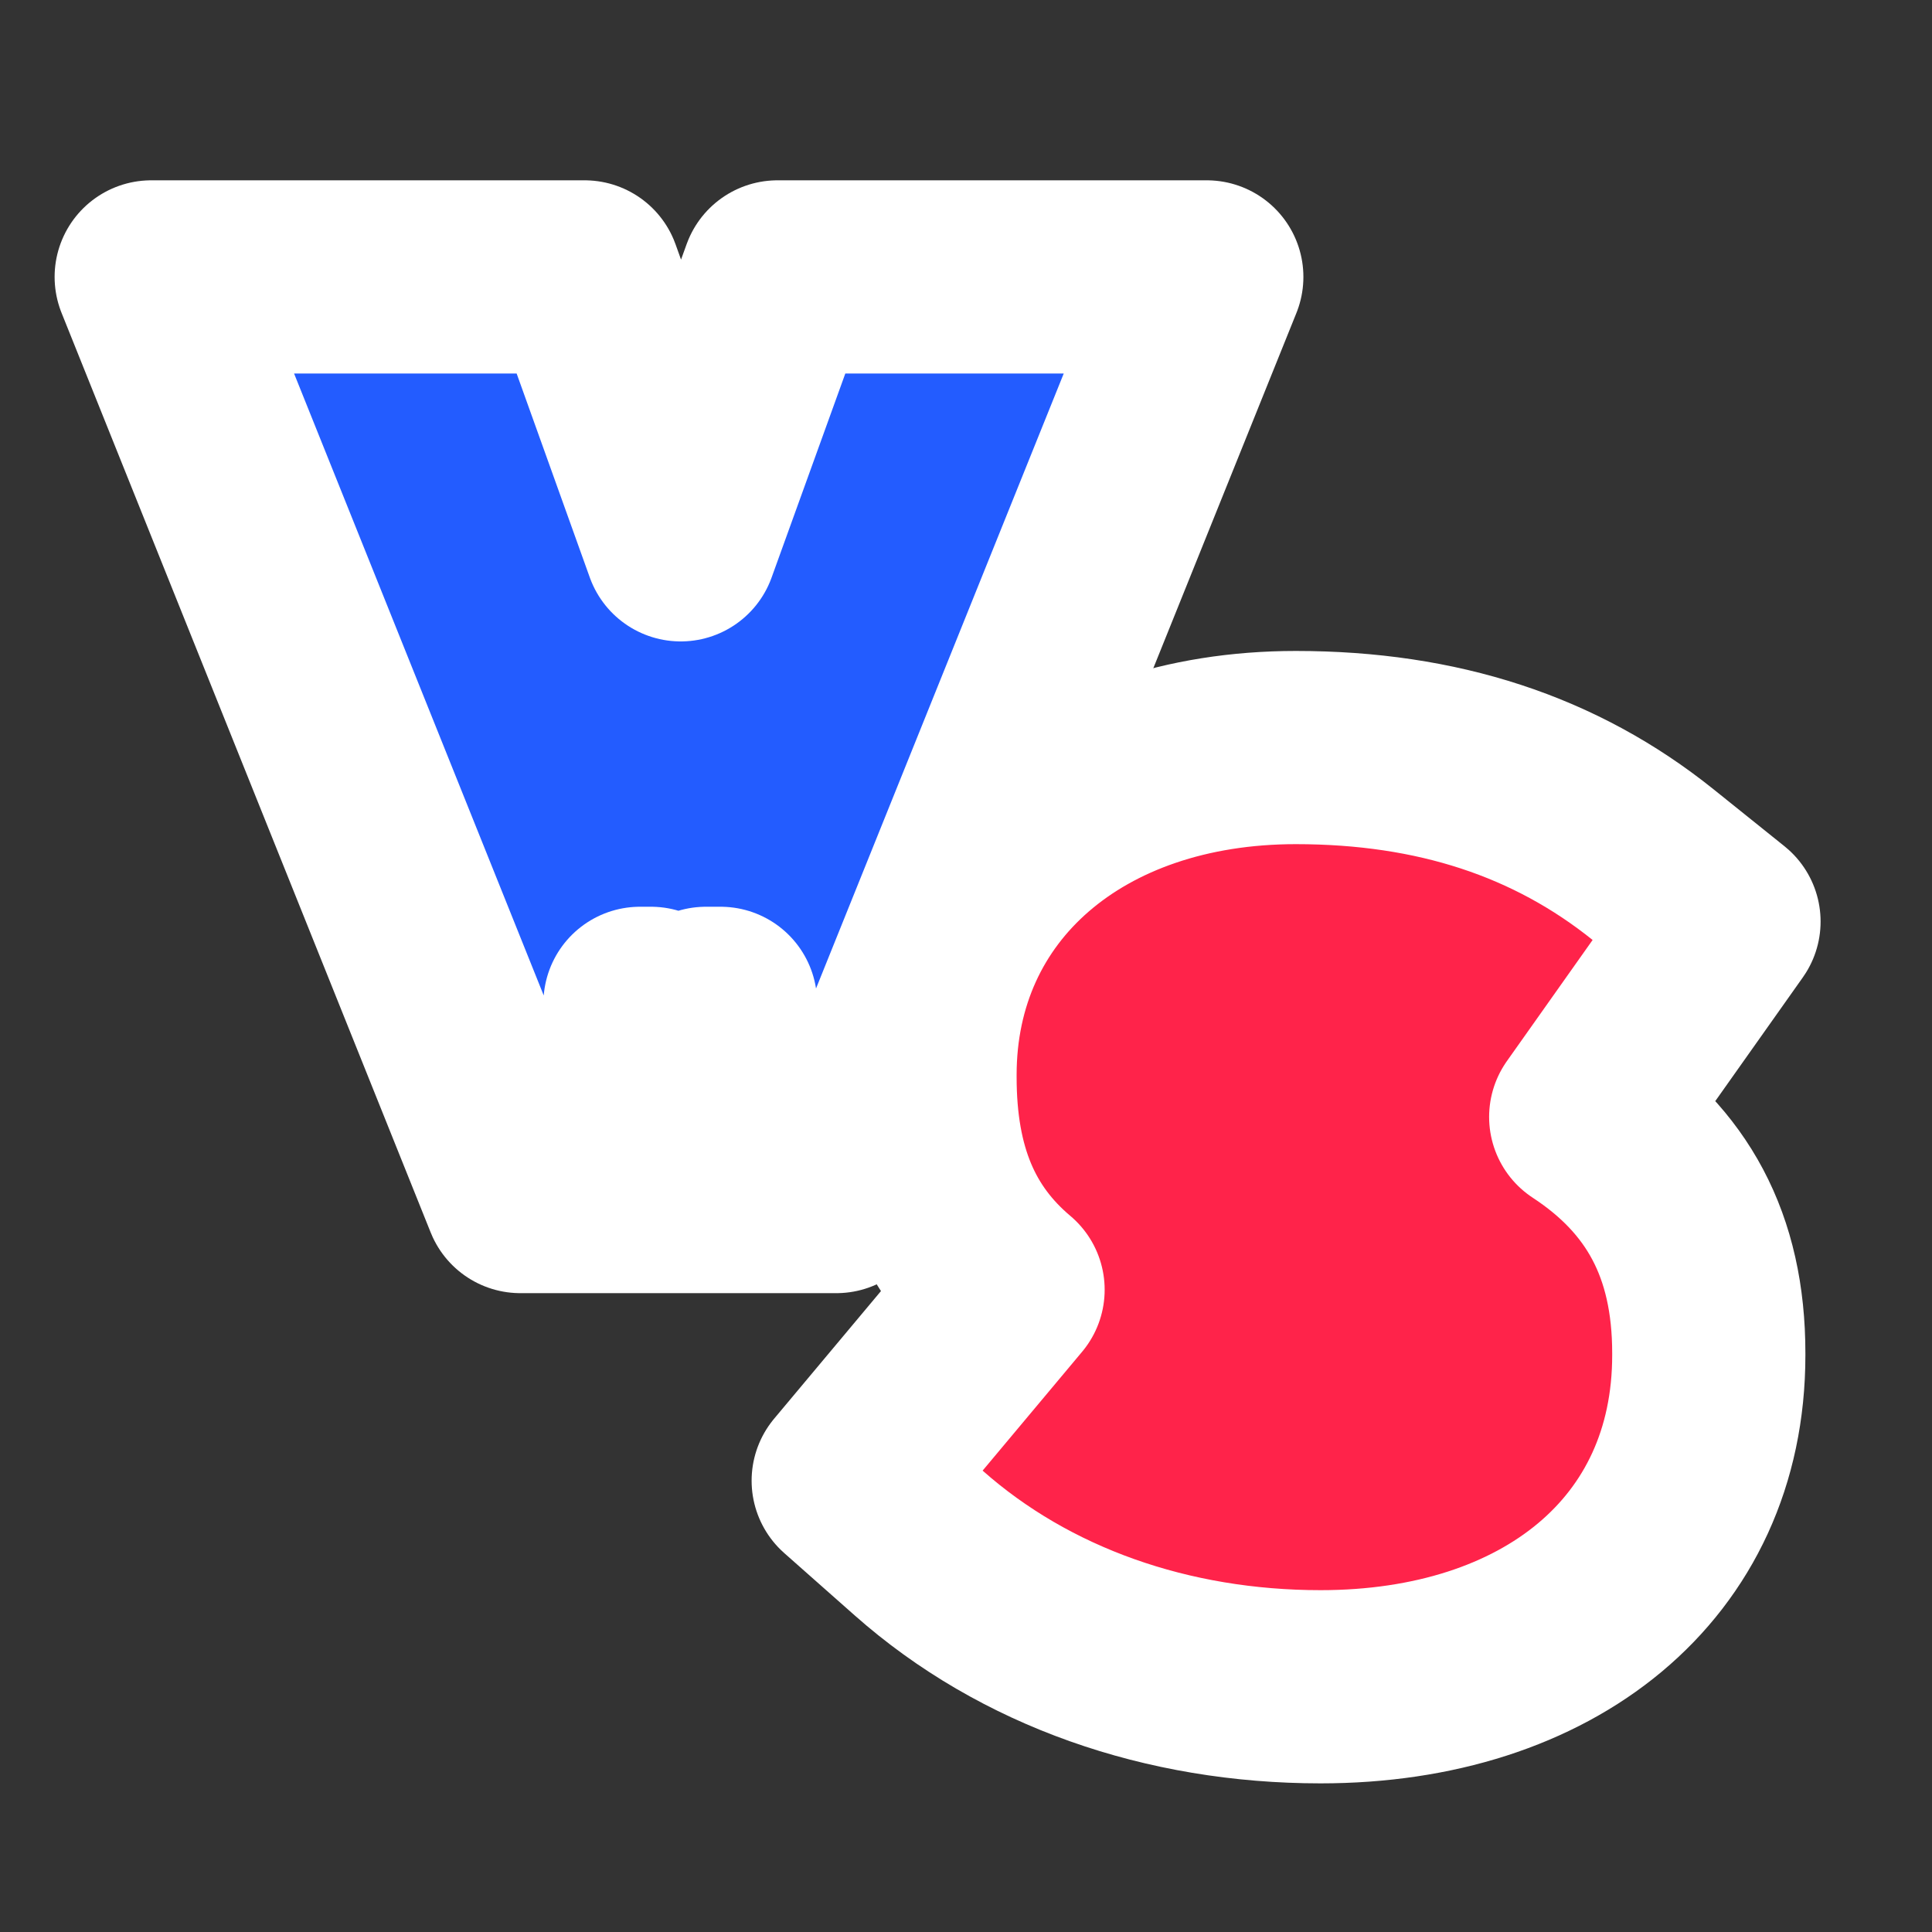 <svg xmlns="http://www.w3.org/2000/svg" width="30" height="30" viewBox="0 0 30 30">
    <rect x="0" y="0" width="30" height="30" fill="#333333" stroke="none"/>
    <g fill="none" fill-rule="evenodd" stroke="#FFF" stroke-linecap="round" stroke-linejoin="round" stroke-width="3">
        <path fill="#235CFF" d="M9.939 15.58l.27.754.277.187-.378-.941h-.17zm.996.701l.254-.701h-.228l-.378.94.352-.239zM10.57 8.46l1.503-4.16h6.666l-5.752 14.28H8.08L2.348 4.3h6.73l1.492 4.16z"/>
        <path fill="#FF234A" d="M15.653 20.027c-.918-.774-1.367-1.817-1.367-3.303v-.032c0-3.019 2.43-5.084 5.836-5.084 2.199 0 4.03.6 5.547 1.818l1.101.884-2.147 3.034c1.264.829 1.911 1.992 1.911 3.668v.032c0 3.17-2.503 5.148-6.028 5.148-2.377 0-4.59-.77-6.242-2.233l-1.093-.967 2.482-2.965z"/>
    </g>
</svg>
